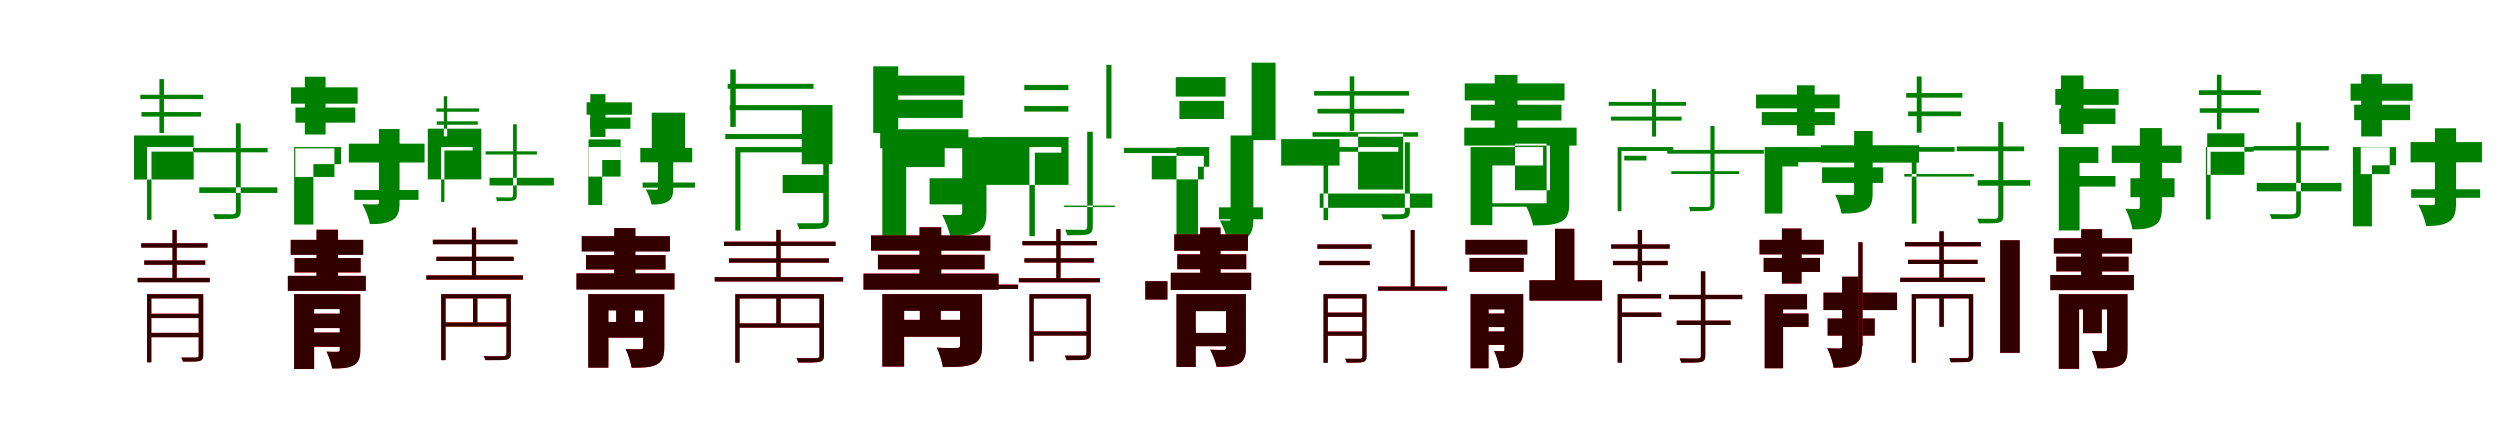 <?xml version="1.0" encoding="UTF-8"?>
<svg width="1700" height="300" xmlns="http://www.w3.org/2000/svg">
<rect width="100%" height="100%" fill="white"/>
<g fill="green" transform="translate(100 100) scale(0.1 -0.1)"><path d="M-0.0 0.0V-495.0H30.0V-31.0H321.0V0.0ZM604.0 162.0V-436.0C604.0 -450.0 600.0 -455.0 584.0 -457.0C567.0 -457.0 517.0 -457.0 449.0 -456.0C454.0 -467.0 460.0 -480.0 461.0 -490.0C536.0 -490.0 582.0 -490.0 605.0 -484.0C628.0 -477.0 637.0 -464.0 637.0 -436.0V162.0ZM355.0 -312.0V-274.0H886.0V-312.0ZM312.0 -6.0V-36.0H820.0V-6.0ZM-46.0 356.0V326.0H382.0V356.0ZM-38.0 238.0V207.0H367.0V238.0ZM84.0 462.0V96.0H115.0V462.0ZM-89.0 -221.0V79.0H317.0V-221.0Z"/></g>
<g fill="green" transform="translate(200 100) scale(0.1 -0.1)"><path d="M0.0 0.0V-527.0H131.0V-116.0H320.0V0.0ZM577.0 123.0V-374.0C577.0 -388.0 572.0 -390.0 560.0 -390.0C545.0 -391.0 504.0 -390.0 464.0 -388.0C485.0 -426.0 509.0 -485.0 515.0 -524.0C578.0 -524.0 628.0 -520.0 667.0 -497.0C706.0 -476.0 717.0 -437.0 717.0 -377.0V123.0ZM409.0 -292.0V-359.0H846.0V-292.0ZM372.0 23.0V-105.0H887.0V23.0ZM-21.0 406.0V295.0H432.0V406.0ZM9.0 269.0V166.0H416.0V269.0ZM73.0 478.0V85.0H214.0V478.0ZM8.0 -203.0V-9.0H274.0V-203.0Z"/></g>
<g fill="green" transform="translate(300 100) scale(0.1 -0.1)"><path d="M0.0 0.0V-373.0H22.0V-23.0H214.0V0.0ZM489.0 155.0V-326.0C489.0 -337.0 486.0 -341.0 474.0 -343.0C460.0 -342.0 423.0 -342.0 371.0 -342.0C375.0 -350.0 379.0 -360.0 380.0 -368.0C436.0 -368.0 471.0 -368.0 489.0 -364.0C507.0 -358.0 514.0 -348.0 514.0 -326.0V155.0ZM329.0 -261.0V-209.0H766.0V-261.0ZM302.0 -29.0V-51.0H651.0V-29.0ZM-33.0 263.0V240.0H258.0V263.0ZM-30.0 175.0V152.0H249.0V175.0ZM18.0 346.0V73.0H41.0V346.0ZM-91.0 -220.0V125.0H273.0V-220.0Z"/></g>
<g fill="green" transform="translate(400 100) scale(0.1 -0.1)"><path d="M0.0 0.0V-394.0H95.0V-88.0H219.0V0.0ZM474.0 118.0V-278.0C474.0 -289.0 471.0 -290.0 462.0 -290.0C451.0 -290.0 422.0 -289.0 391.0 -288.0C407.0 -317.0 426.0 -362.0 431.0 -391.0C476.0 -391.0 513.0 -388.0 541.0 -370.0C570.0 -354.0 578.0 -324.0 578.0 -280.0V118.0ZM370.0 -241.0V-276.0H726.0V-241.0ZM354.0 -6.0V-104.0H707.0V-6.0ZM-11.0 304.0V220.0H297.0V304.0ZM12.0 201.0V124.0H287.0V201.0ZM14.0 360.0V69.0H117.0V360.0ZM2.0 -201.0V52.0H220.0V-201.0Z"/></g>
<g fill="green" transform="translate(500 100) scale(0.1 -0.1)"><path d="M0.0 0.0V-568.0H35.0V-36.0H453.0V0.0ZM598.0 87.0V-496.0C598.0 -511.0 594.0 -517.0 575.0 -518.0C556.0 -519.0 498.0 -518.0 418.0 -518.0C425.0 -530.0 432.0 -546.0 433.0 -558.0C519.0 -558.0 572.0 -557.0 601.0 -551.0C628.0 -541.0 636.0 -526.0 636.0 -496.0V87.0ZM322.0 -190.0V-313.0H629.0V-190.0ZM-68.0 89.0V54.0H556.0V89.0ZM-52.0 430.0V396.0H532.0V430.0ZM-38.0 285.0V250.0H510.0V285.0ZM-34.0 527.0V137.0H3.0V527.0ZM-568.0 234.0V-28.0H-341.0V234.0Z"/></g>
<g fill="green" transform="translate(600 100) scale(0.1 -0.1)"><path d="M0.0 0.0V-611.0H162.0V-136.0H424.0V0.0ZM543.0 66.0V-443.0C543.0 -459.0 536.0 -462.0 522.0 -462.0C504.0 -463.0 452.0 -463.0 406.0 -461.0C428.0 -501.0 454.0 -563.0 461.0 -606.0C539.0 -606.0 600.0 -603.0 647.0 -579.0C693.0 -556.0 708.0 -515.0 708.0 -447.0V66.0ZM321.0 -212.0V-390.0H668.0V-212.0ZM-15.0 121.0V-8.0H585.0V121.0ZM-11.0 486.0V351.0H558.0V486.0ZM8.0 322.0V198.0H547.0V322.0ZM-62.0 549.0V96.0H108.0V549.0ZM-548.0 286.0V-117.0H-339.0V286.0Z"/></g>
<g fill="green" transform="translate(700 100) scale(0.1 -0.1)"><path d="M0.0 0.0V-606.0H37.0V-38.0H217.0V0.0ZM393.0 104.0V-541.0C393.0 -555.0 388.0 -561.0 372.0 -563.0C356.0 -563.0 307.0 -563.0 243.0 -562.0C248.0 -574.0 256.0 -589.0 258.0 -600.0C333.0 -600.0 376.0 -600.0 399.0 -593.0C421.0 -585.0 431.0 -570.0 431.0 -541.0V104.0ZM236.0 -408.0V-398.0H581.0V-408.0ZM643.0 -5.0V-41.0H1033.0V-5.0ZM-35.0 423.0V387.0H265.0V423.0ZM-35.0 279.0V241.0H265.0V279.0ZM523.0 559.0V58.0H558.0V559.0ZM-318.0 -257.0V69.0H266.0V-257.0Z"/></g>
<g fill="green" transform="translate(800 100) scale(0.1 -0.1)"><path d="M0.0 0.0V-650.0H146.0V-134.0H223.0V0.0ZM368.0 79.0V-484.0C368.0 -498.0 366.0 -500.0 356.0 -500.0C344.0 -500.0 323.0 -499.0 295.0 -499.0C317.0 -538.0 343.0 -604.0 350.0 -646.0C401.0 -647.0 441.0 -642.0 478.0 -616.0C513.0 -591.0 523.0 -549.0 523.0 -487.0V79.0ZM289.0 -410.0V-491.0H588.0V-410.0ZM712.0 54.0V-126.0H1109.0V54.0ZM-5.0 476.0V343.0H334.0V476.0ZM20.0 314.0V191.0H323.0V314.0ZM511.0 574.0V47.0H674.0V574.0ZM-168.0 -220.0V-60.0H186.0V-220.0Z"/></g>
<g fill="green" transform="translate(900 100) scale(0.1 -0.1)"><path d="M0.0 0.0V-497.0H31.0V-32.0H509.0V0.0ZM553.0 32.0V-438.0C553.0 -450.0 550.0 -455.0 533.0 -457.0C515.0 -458.0 464.0 -458.0 392.0 -457.0C397.0 -467.0 403.0 -480.0 404.0 -491.0C482.0 -491.0 531.0 -492.0 556.0 -485.0C579.0 -478.0 587.0 -464.0 587.0 -437.0V32.0ZM-26.0 -413.0V-316.0H740.0V-413.0ZM-75.0 101.0V70.0H643.0V101.0ZM-64.0 381.0V350.0H581.0V381.0ZM-41.0 260.0V228.0H549.0V260.0ZM178.0 481.0V110.0H209.0V481.0ZM235.0 -289.0V91.0H542.0V-289.0Z"/></g>
<g fill="green" transform="translate(1000 100) scale(0.1 -0.1)"><path d="M0.0 0.0V-531.0H148.0V-125.0H493.0V0.0ZM517.0 24.0V-382.0C517.0 -397.0 511.0 -400.0 496.0 -400.0C479.0 -402.0 419.0 -401.0 375.0 -398.0C395.0 -435.0 418.0 -493.0 425.0 -533.0C502.0 -533.0 564.0 -531.0 610.0 -510.0C656.0 -489.0 671.0 -451.0 671.0 -386.0V24.0ZM104.0 -382.0V-406.0H665.0V-382.0ZM-43.0 132.0V10.0H721.0V132.0ZM-40.0 433.0V317.0H639.0V433.0ZM2.0 288.0V181.0H618.0V288.0ZM164.0 491.0V86.0H319.0V491.0ZM302.0 -294.0V23.0H540.0V-294.0Z"/></g>
<g fill="green" transform="translate(1100 100) scale(0.1 -0.1)"><path d="M0.0 0.0V-436.0H26.0V-27.0H378.0V0.0ZM631.0 143.0V-387.0C631.0 -402.0 628.0 -406.0 613.0 -408.0C597.0 -408.0 549.0 -408.0 484.0 -407.0C488.0 -417.0 493.0 -428.0 493.0 -436.0C564.0 -436.0 608.0 -437.0 629.0 -431.0C651.0 -426.0 659.0 -414.0 659.0 -387.0V143.0ZM365.0 -164.0V-183.0H827.0V-164.0ZM337.0 -19.0V-45.0H994.0V-19.0ZM-61.0 307.0V281.0H465.0V307.0ZM-45.0 207.0V180.0H435.0V207.0ZM234.0 394.0V71.0H261.0V394.0ZM45.0 -59.0V-91.0H196.0V-59.0Z"/></g>
<g fill="green" transform="translate(1200 100) scale(0.1 -0.1)"><path d="M0.0 0.0V-452.0H120.0V-103.0H414.0V0.0ZM608.0 109.0V-309.0C608.0 -324.0 603.0 -326.0 590.0 -326.0C574.0 -326.0 520.0 -326.0 479.0 -324.0C497.0 -360.0 516.0 -415.0 522.0 -452.0C590.0 -452.0 643.0 -450.0 683.0 -429.0C723.0 -410.0 734.0 -373.0 734.0 -312.0V109.0ZM390.0 -138.0V-244.0H806.0V-138.0ZM381.0 12.0V-106.0H1049.0V12.0ZM-59.0 357.0V263.0H510.0V357.0ZM-20.0 238.0V149.0H477.0V238.0ZM219.0 420.0V77.0H340.0V420.0ZM63.0 -67.0V-132.0H228.0V-67.0Z"/></g>
<g fill="green" transform="translate(1300 100) scale(0.1 -0.1)"><path d="M-0.0 0.0V-521.0H32.0V-32.0H291.0V0.0ZM588.0 170.0V-467.0C588.0 -482.0 582.0 -486.0 568.0 -488.0C554.0 -488.0 505.0 -488.0 445.0 -487.0C450.0 -497.0 455.0 -510.0 457.0 -519.0C531.0 -519.0 572.0 -519.0 592.0 -514.0C614.0 -507.0 623.0 -496.0 623.0 -468.0V170.0ZM448.0 -225.0V-263.0H806.0V-225.0ZM306.0 4.0V-28.0H764.0V4.0ZM-38.0 368.0V336.0H344.0V368.0ZM-25.0 242.0V210.0H335.0V242.0ZM34.0 480.0V98.0H67.0V480.0ZM-51.0 -201.0V-183.0H422.0V-201.0Z"/></g>
<g fill="green" transform="translate(1400 100) scale(0.1 -0.1)"><path d="M0.0 0.0V-567.0H141.0V-109.0H269.0V0.0ZM551.0 129.0V-406.0C551.0 -419.0 547.0 -421.0 535.0 -421.0C521.0 -422.0 487.0 -421.0 453.0 -419.0C473.0 -459.0 495.0 -520.0 500.0 -560.0C564.0 -560.0 613.0 -556.0 652.0 -532.0C691.0 -510.0 701.0 -470.0 701.0 -408.0V129.0ZM487.0 -212.0V-341.0H787.0V-212.0ZM360.0 10.0V-108.0H835.0V10.0ZM-24.0 395.0V287.0H407.0V395.0ZM3.0 262.0V157.0H385.0V262.0ZM15.0 487.0V89.0H168.0V487.0ZM66.0 -197.0V-269.0H385.0V-197.0Z"/></g>
<g fill="green" transform="translate(1500 100) scale(0.1 -0.1)"><path d="M-0.0 0.0V-492.0H32.0V-32.0H325.0V0.0ZM614.0 168.0V-435.0C614.0 -450.0 608.0 -455.0 590.0 -457.0C572.0 -457.0 513.0 -458.0 434.0 -456.0C439.0 -468.0 445.0 -480.0 447.0 -490.0C536.0 -490.0 586.0 -489.0 612.0 -484.0C636.0 -477.0 646.0 -464.0 646.0 -434.0V168.0ZM346.0 -301.0V-244.0H922.0V-301.0ZM325.0 7.0V-23.0H836.0V7.0ZM-47.0 386.0V354.0H374.0V386.0ZM-42.0 264.0V233.0H362.0V264.0ZM75.0 492.0V120.0H106.0V492.0ZM9.0 -189.0V94.0H262.0V-189.0Z"/></g>
<g fill="green" transform="translate(1600 100) scale(0.1 -0.1)"><path d="M0.0 0.0V-539.0H129.0V-124.0H293.0V0.0ZM558.0 128.0V-378.0C558.0 -392.0 553.0 -395.0 541.0 -395.0C526.0 -395.0 485.0 -395.0 444.0 -392.0C466.0 -433.0 491.0 -496.0 497.0 -537.0C561.0 -537.0 610.0 -533.0 650.0 -509.0C690.0 -486.0 701.0 -445.0 701.0 -381.0V128.0ZM396.0 -287.0V-345.0H865.0V-287.0ZM392.0 34.0V-104.0H877.0V34.0ZM-16.0 431.0V315.0H406.0V431.0ZM8.0 288.0V183.0H388.0V288.0ZM56.0 496.0V72.0H197.0V496.0ZM53.0 -184.0V-2.0H250.0V-184.0Z"/></g>
<g fill="red" transform="translate(100 200) scale(0.1 -0.1)"><path d="M0.0 0.0V-463.0H29.0V-29.0H364.0V0.0ZM351.0 0.0V-416.0C351.0 -427.0 347.0 -430.0 335.0 -431.0C323.0 -432.0 283.0 -432.0 232.0 -431.0C237.0 -439.0 242.0 -451.0 244.0 -459.0C306.0 -459.0 340.0 -459.0 358.0 -454.0C376.0 -448.0 382.0 -438.0 382.0 -416.0V0.0ZM18.0 -263.0V-293.0H365.0V-263.0ZM-64.0 111.0V81.0H427.0V111.0ZM-39.0 346.0V317.0H411.0V346.0ZM-19.0 229.0V200.0H396.0V229.0ZM173.0 436.0V87.0H202.0V436.0ZM17.0 -133.0V-163.0H364.0V-133.0Z"/></g>
<g fill="black" opacity=".8" transform="translate(100 200) scale(0.1 -0.1)"><path d="M0.0 0.0V-464.0H29.0V-29.0H364.0V0.0ZM351.0 -1.0V-416.0C351.0 -426.0 347.0 -430.0 335.0 -431.0C323.0 -432.0 283.0 -431.0 233.0 -432.0C238.0 -438.0 242.0 -450.0 244.0 -459.0C306.0 -459.0 340.0 -460.0 358.0 -455.0C376.0 -448.0 382.0 -438.0 382.0 -416.0V-1.0ZM18.0 -264.0V-293.0H365.0V-264.0ZM-64.0 110.0V81.0H426.0V110.0ZM-40.0 346.0V316.0H411.0V346.0ZM-19.0 229.0V200.0H395.0V229.0ZM173.0 437.0V88.0H201.0V437.0ZM17.0 -134.0V-163.0H364.0V-134.0Z"/></g>
<g fill="red" transform="translate(200 200) scale(0.1 -0.1)"><path d="M0.0 0.0V-509.0H136.0V-101.0H327.0V0.0ZM311.0 0.0V-379.0C311.0 -389.0 307.0 -392.0 295.0 -392.0C284.0 -393.0 248.0 -393.0 220.0 -391.0C236.0 -422.0 254.0 -472.0 259.0 -506.0C319.0 -506.0 366.0 -504.0 402.0 -485.0C439.0 -466.0 450.0 -435.0 450.0 -381.0V0.0ZM96.0 -261.0V-359.0H355.0V-261.0ZM-42.0 124.0V23.0H488.0V124.0ZM-23.0 369.0V268.0H469.0V369.0ZM3.0 245.0V147.0H453.0V245.0ZM152.0 438.0V64.0H299.0V438.0ZM97.0 -133.0V-231.0H356.0V-133.0Z"/></g>
<g fill="black" opacity=".8" transform="translate(200 200) scale(0.1 -0.1)"><path d="M0.0 0.0V-509.0H136.0V-102.0H327.0V0.0ZM310.0 -1.0V-379.0C310.0 -390.0 307.0 -392.0 295.0 -392.0C284.0 -393.0 248.0 -392.0 221.0 -391.0C236.0 -422.0 253.0 -472.0 259.0 -505.0C319.0 -506.0 366.0 -504.0 402.0 -486.0C438.0 -467.0 450.0 -435.0 450.0 -381.0V-1.0ZM97.0 -261.0V-358.0H355.0V-261.0ZM-43.0 124.0V22.0H487.0V124.0ZM-23.0 369.0V267.0H470.0V369.0ZM3.0 245.0V148.0H452.0V245.0ZM153.0 438.0V64.0H298.0V438.0ZM97.0 -133.0V-231.0H356.0V-133.0Z"/></g>
<g fill="red" transform="translate(300 200) scale(0.1 -0.1)"><path d="M0.0 0.0V-449.0H30.0V-29.0H461.0V0.0ZM444.0 0.0V-404.0C444.0 -417.0 439.0 -421.0 424.0 -422.0C409.0 -423.0 357.0 -424.0 289.0 -422.0C294.0 -431.0 299.0 -442.0 302.0 -449.0C381.0 -449.0 424.0 -449.0 446.0 -444.0C467.0 -439.0 473.0 -428.0 473.0 -403.0V0.0ZM12.0 -192.0V-221.0H458.0V-192.0ZM-101.0 128.0V98.0H557.0V128.0ZM-56.0 370.0V340.0H519.0V370.0ZM-32.0 254.0V225.0H493.0V254.0ZM209.0 452.0V112.0H238.0V452.0ZM217.0 -9.0V-208.0H246.0V-9.0Z"/></g>
<g fill="black" opacity=".8" transform="translate(300 200) scale(0.1 -0.1)"><path d="M0.0 0.0V-449.0H30.0V-29.0H461.0V0.0ZM444.0 -1.0V-404.0C444.0 -417.0 439.0 -420.0 424.0 -422.0C409.0 -423.0 357.0 -423.0 290.0 -422.0C295.0 -430.0 299.0 -441.0 301.0 -449.0C381.0 -449.0 423.0 -450.0 446.0 -446.0C467.0 -439.0 474.0 -428.0 474.0 -403.0V-1.0ZM11.0 -193.0V-221.0H458.0V-193.0ZM-101.0 127.0V99.0H555.0V127.0ZM-57.0 370.0V339.0H519.0V370.0ZM-32.0 254.0V225.0H493.0V254.0ZM209.0 452.0V112.0H237.0V452.0ZM217.0 -10.0V-208.0H246.0V-10.0Z"/></g>
<g fill="red" transform="translate(400 200) scale(0.1 -0.1)"><path d="M0.0 0.0V-500.0H137.0V-110.0H412.0V0.0ZM374.0 0.0V-359.0C374.0 -371.0 369.0 -375.0 355.0 -375.0C342.0 -375.0 290.0 -376.0 254.0 -373.0C271.0 -408.0 289.0 -463.0 295.0 -501.0C366.0 -501.0 420.0 -500.0 462.0 -480.0C505.0 -459.0 517.0 -425.0 517.0 -362.0V0.0ZM79.0 -189.0V-296.0H431.0V-189.0ZM-80.0 141.0V32.0H587.0V141.0ZM-44.0 394.0V291.0H555.0V394.0ZM-15.0 265.0V167.0H526.0V265.0ZM177.0 449.0V57.0H321.0V449.0ZM190.0 -37.0V-258.0H318.0V-37.0Z"/></g>
<g fill="black" opacity=".8" transform="translate(400 200) scale(0.1 -0.1)"><path d="M0.0 0.0V-500.0H137.0V-111.0H413.0V0.0ZM373.0 -0.0V-359.0C373.0 -372.0 369.0 -375.0 355.0 -375.0C341.0 -375.0 289.0 -376.0 255.0 -373.0C271.0 -408.0 289.0 -463.0 295.0 -500.0C366.0 -500.0 420.0 -500.0 462.0 -481.0C504.0 -460.0 517.0 -425.0 517.0 -361.0V-0.0ZM79.0 -189.0V-296.0H431.0V-189.0ZM-80.0 141.0V31.0H586.0V141.0ZM-44.0 394.0V290.0H556.0V394.0ZM-15.0 265.0V168.0H525.0V265.0ZM177.0 449.0V57.0H320.0V449.0ZM190.0 -36.0V-257.0H318.0V-36.0Z"/></g>
<g fill="red" transform="translate(500 200) scale(0.1 -0.1)"><path d="M0.0 0.0V-466.0H29.0V-29.0H584.0V0.0ZM573.0 0.0V-416.0C573.0 -430.0 570.0 -434.0 554.0 -435.0C537.0 -436.0 486.0 -437.0 416.0 -435.0C421.0 -445.0 426.0 -457.0 428.0 -465.0C504.0 -465.0 551.0 -466.0 574.0 -459.0C597.0 -454.0 603.0 -442.0 603.0 -415.0V0.0ZM16.0 -199.0V-228.0H590.0V-199.0ZM-140.0 116.0V86.0H734.0V116.0ZM-77.0 357.0V327.0H682.0V357.0ZM-43.0 243.0V214.0H637.0V243.0ZM279.0 437.0V97.0H309.0V437.0ZM279.0 -10.0V-213.0H309.0V-10.0Z"/></g>
<g fill="black" opacity=".8" transform="translate(500 200) scale(0.1 -0.1)"><path d="M0.0 0.0V-466.0H29.0V-30.0H584.0V0.0ZM572.0 -1.0V-416.0C572.0 -430.0 569.0 -433.0 553.0 -435.0C537.0 -436.0 486.0 -436.0 417.0 -435.0C422.0 -444.0 427.0 -456.0 427.0 -465.0C504.0 -465.0 551.0 -467.0 574.0 -460.0C597.0 -455.0 603.0 -442.0 603.0 -415.0V-1.0ZM15.0 -199.0V-228.0H590.0V-199.0ZM-140.0 115.0V86.0H733.0V115.0ZM-77.0 356.0V327.0H682.0V356.0ZM-43.0 243.0V214.0H636.0V243.0ZM279.0 437.0V97.0H308.0V437.0ZM279.0 -11.0V-214.0H309.0V-11.0Z"/></g>
<g fill="red" transform="translate(600 200) scale(0.1 -0.1)"><path d="M0.0 0.0V-493.0H148.0V-113.0H588.0V0.0ZM529.0 0.0V-348.0C529.0 -362.0 522.0 -366.0 505.0 -366.0C488.0 -367.0 416.0 -367.0 370.0 -364.0C388.0 -400.0 406.0 -457.0 412.0 -496.0C498.0 -496.0 565.0 -496.0 614.0 -476.0C663.0 -456.0 678.0 -420.0 678.0 -351.0V0.0ZM96.0 -175.0V-290.0H560.0V-175.0ZM-128.0 140.0V31.0H791.0V140.0ZM-77.0 399.0V296.0H734.0V399.0ZM-30.0 268.0V168.0H695.0V268.0ZM253.0 455.0V81.0H401.0V455.0ZM255.0 -41.0V-235.0H397.0V-41.0Z"/></g>
<g fill="black" opacity=".8" transform="translate(600 200) scale(0.1 -0.1)"><path d="M0.0 0.0V-493.0H148.0V-114.0H588.0V0.0ZM528.0 -0.0V-347.0C528.0 -363.0 522.0 -366.0 506.0 -366.0C487.0 -367.0 415.0 -367.0 371.0 -364.0C388.0 -401.0 405.0 -457.0 412.0 -496.0C498.0 -496.0 565.0 -496.0 614.0 -476.0C663.0 -456.0 678.0 -420.0 678.0 -351.0V-0.0ZM97.0 -175.0V-290.0H560.0V-175.0ZM-128.0 139.0V30.0H790.0V139.0ZM-77.0 399.0V296.0H734.0V399.0ZM-30.0 267.0V169.0H695.0V267.0ZM253.0 454.0V82.0H400.0V454.0ZM255.0 -41.0V-235.0H397.0V-41.0Z"/></g>
<g fill="red" transform="translate(700 200) scale(0.1 -0.1)"><path d="M0.0 0.0V-456.0H29.0V-29.0H401.0V0.0ZM388.0 0.0V-401.0C388.0 -412.0 385.0 -417.0 369.0 -418.0C353.0 -419.0 306.0 -419.0 240.0 -418.0C245.0 -428.0 251.0 -440.0 253.0 -449.0C324.0 -449.0 367.0 -449.0 390.0 -443.0C411.0 -436.0 417.0 -424.0 417.0 -400.0V0.0ZM15.0 -253.0V-282.0H399.0V-253.0ZM-72.0 109.0V80.0H480.0V109.0ZM-47.0 361.0V332.0H459.0V361.0ZM-34.0 244.0V215.0H439.0V244.0ZM183.0 442.0V102.0H212.0V442.0ZM-219.0 65.0V36.0H-77.0V65.0Z"/></g>
<g fill="black" opacity=".8" transform="translate(700 200) scale(0.1 -0.1)"><path d="M0.0 0.0V-457.0H29.0V-30.0H401.0V0.0ZM388.0 -1.0V-401.0C388.0 -412.0 384.0 -417.0 369.0 -418.0C353.0 -418.0 306.0 -418.0 241.0 -418.0C246.0 -427.0 251.0 -439.0 253.0 -449.0C324.0 -449.0 366.0 -449.0 390.0 -444.0C411.0 -436.0 418.0 -424.0 418.0 -400.0V-1.0ZM15.0 -254.0V-282.0H399.0V-254.0ZM-72.0 108.0V80.0H479.0V108.0ZM-48.0 361.0V332.0H459.0V361.0ZM-34.0 244.0V215.0H438.0V244.0ZM183.0 442.0V102.0H211.0V442.0ZM-219.0 64.0V35.0H-77.0V64.0Z"/></g>
<g fill="red" transform="translate(800 200) scale(0.1 -0.1)"><path d="M0.0 0.0V-495.0H131.0V-115.0H372.0V0.0ZM338.0 0.0V-364.0C338.0 -376.0 333.0 -379.0 321.0 -379.0C308.0 -380.0 264.0 -380.0 229.0 -378.0C246.0 -409.0 267.0 -460.0 273.0 -495.0C335.0 -495.0 384.0 -493.0 422.0 -474.0C460.0 -455.0 472.0 -423.0 472.0 -367.0V0.0ZM62.0 -264.0V-354.0H402.0V-264.0ZM-38.0 145.0V28.0H508.0V145.0ZM-15.0 406.0V295.0H486.0V406.0ZM5.0 271.0V169.0H475.0V271.0ZM161.0 453.0V57.0H300.0V453.0ZM-212.0 88.0V-37.0H-61.0V88.0Z"/></g>
<g fill="black" opacity=".8" transform="translate(800 200) scale(0.1 -0.1)"><path d="M0.0 0.0V-495.0H131.0V-116.0H373.0V0.0ZM337.0 -0.0V-364.0C337.0 -377.0 333.0 -380.0 321.0 -380.0C308.0 -379.0 264.0 -380.0 230.0 -378.0C246.0 -409.0 266.0 -460.0 273.0 -494.0C335.0 -495.0 384.0 -493.0 422.0 -475.0C459.0 -455.0 472.0 -423.0 472.0 -367.0V-0.0ZM62.0 -264.0V-354.0H402.0V-264.0ZM-39.0 145.0V28.0H508.0V145.0ZM-15.0 406.0V295.0H486.0V406.0ZM6.0 270.0V170.0H474.0V270.0ZM161.0 453.0V57.0H299.0V453.0ZM-212.0 88.0V-37.0H-62.0V88.0Z"/></g>
<g fill="red" transform="translate(900 200) scale(0.1 -0.1)"><path d="M0.0 0.0V-466.0H29.0V-29.0H276.0V0.0ZM264.0 0.0V-423.0C264.0 -435.0 260.0 -439.0 248.0 -440.0C236.0 -440.0 196.0 -441.0 146.0 -439.0C150.0 -448.0 156.0 -459.0 158.0 -466.0C219.0 -466.0 252.0 -466.0 269.0 -461.0C286.0 -456.0 292.0 -445.0 292.0 -423.0V0.0ZM14.0 -254.0V-283.0H276.0V-254.0ZM370.0 52.0V23.0H841.0V52.0ZM-41.0 338.0V309.0H327.0V338.0ZM-29.0 226.0V197.0H315.0V226.0ZM593.0 436.0V39.0H620.0V436.0ZM14.0 -125.0V-155.0H276.0V-125.0Z"/></g>
<g fill="black" opacity=".8" transform="translate(900 200) scale(0.1 -0.1)"><path d="M0.0 0.0V-467.0H29.0V-29.0H275.0V0.0ZM264.0 -1.0V-423.0C264.0 -435.0 260.0 -438.0 248.0 -440.0C236.0 -440.0 197.0 -440.0 147.0 -440.0C151.0 -448.0 156.0 -458.0 158.0 -466.0C219.0 -466.0 251.0 -467.0 269.0 -462.0C286.0 -456.0 293.0 -445.0 293.0 -423.0V-1.0ZM14.0 -255.0V-283.0H276.0V-255.0ZM371.0 51.0V24.0H839.0V51.0ZM-42.0 338.0V308.0H326.0V338.0ZM-29.0 226.0V197.0H314.0V226.0ZM593.0 436.0V39.0H619.0V436.0ZM15.0 -126.0V-155.0H276.0V-126.0Z"/></g>
<g fill="red" transform="translate(1000 200) scale(0.1 -0.1)"><path d="M0.0 0.0V-504.0H122.0V-103.0H279.0V0.0ZM231.0 0.0V-375.0C231.0 -385.0 229.0 -388.0 219.0 -388.0C210.0 -388.0 181.0 -388.0 159.0 -387.0C175.0 -418.0 192.0 -470.0 197.0 -504.0C246.0 -505.0 284.0 -502.0 317.0 -483.0C349.0 -463.0 358.0 -431.0 358.0 -377.0V0.0ZM69.0 -254.0V-346.0H286.0V-254.0ZM401.0 94.0V-44.0H894.0V94.0ZM-35.0 369.0V270.0H385.0V369.0ZM-7.0 246.0V151.0H361.0V246.0ZM574.0 444.0V25.0H706.0V444.0ZM69.0 -132.0V-224.0H286.0V-132.0Z"/></g>
<g fill="black" opacity=".8" transform="translate(1000 200) scale(0.1 -0.1)"><path d="M0.0 0.0V-504.0H122.0V-104.0H280.0V0.0ZM230.0 -0.0V-374.0C230.0 -387.0 229.0 -389.0 219.0 -389.0C209.0 -387.0 181.0 -387.0 161.0 -387.0C175.0 -418.0 191.0 -470.0 197.0 -503.0C246.0 -504.0 284.0 -503.0 317.0 -483.0C348.0 -463.0 358.0 -431.0 358.0 -377.0V-0.0ZM70.0 -254.0V-345.0H286.0V-254.0ZM400.0 94.0V-44.0H894.0V94.0ZM-35.0 369.0V269.0H386.0V369.0ZM-7.0 246.0V152.0H361.0V246.0ZM574.0 444.0V25.0H705.0V444.0ZM70.0 -132.0V-224.0H286.0V-132.0Z"/></g>
<g fill="red" transform="translate(1100 200) scale(0.1 -0.1)"><path d="M0.0 0.0V-466.0H29.0V-29.0H296.0V0.0ZM566.0 155.0V-418.0C566.0 -433.0 561.0 -437.0 547.0 -438.0C532.0 -438.0 483.0 -439.0 421.0 -437.0C426.0 -447.0 431.0 -459.0 433.0 -466.0C506.0 -466.0 547.0 -466.0 567.0 -461.0C588.0 -456.0 596.0 -445.0 596.0 -418.0V155.0ZM402.0 -180.0V-210.0H768.0V-180.0ZM349.0 -5.0V-34.0H848.0V-5.0ZM-44.0 338.0V309.0H354.0V338.0ZM-32.0 226.0V197.0H340.0V226.0ZM137.0 436.0V87.0H166.0V436.0ZM14.0 -125.0V-155.0H297.0V-125.0Z"/></g>
<g fill="black" opacity=".8" transform="translate(1100 200) scale(0.1 -0.1)"><path d="M0.0 0.0V-466.0H29.0V-29.0H296.0V0.0ZM566.0 155.0V-418.0C566.0 -433.0 561.0 -436.0 547.0 -438.0C532.0 -438.0 484.0 -439.0 422.0 -437.0C426.0 -447.0 431.0 -458.0 433.0 -466.0C506.0 -466.0 547.0 -466.0 567.0 -462.0C588.0 -456.0 596.0 -445.0 596.0 -418.0V155.0ZM402.0 -180.0V-210.0H768.0V-180.0ZM349.0 -5.0V-34.0H847.0V-5.0ZM-44.0 338.0V309.0H354.0V338.0ZM-32.0 226.0V197.0H340.0V226.0ZM137.0 436.0V87.0H166.0V436.0ZM14.0 -125.0V-155.0H297.0V-125.0Z"/></g>
<g fill="red" transform="translate(1200 200) scale(0.1 -0.1)"><path d="M0.0 0.0V-504.0H125.0V-103.0H288.0V0.0ZM527.0 118.0V-355.0C527.0 -367.0 523.0 -370.0 511.0 -370.0C498.0 -370.0 460.0 -370.0 425.0 -368.0C444.0 -405.0 464.0 -463.0 469.0 -501.0C530.0 -501.0 577.0 -497.0 614.0 -475.0C652.0 -454.0 661.0 -417.0 661.0 -357.0V118.0ZM428.0 -166.0V-282.0H748.0V-166.0ZM400.0 10.0V-108.0H900.0V10.0ZM-35.0 369.0V270.0H402.0V369.0ZM-7.0 246.0V151.0H376.0V246.0ZM117.0 446.0V72.0H251.0V446.0ZM72.0 -132.0V-224.0H298.0V-132.0Z"/></g>
<g fill="black" opacity=".8" transform="translate(1200 200) scale(0.1 -0.1)"><path d="M0.0 0.0V-504.0H125.0V-104.0H288.0V0.0ZM526.0 118.0V-355.0C526.0 -368.0 523.0 -370.0 511.0 -370.0C497.0 -370.0 459.0 -370.0 426.0 -368.0C444.0 -405.0 464.0 -463.0 469.0 -500.0C530.0 -500.0 577.0 -497.0 614.0 -475.0C651.0 -454.0 661.0 -417.0 661.0 -357.0V118.0ZM428.0 -166.0V-282.0H748.0V-166.0ZM400.0 10.0V-109.0H900.0V10.0ZM-35.0 369.0V270.0H402.0V369.0ZM-7.0 246.0V151.0H376.0V246.0ZM117.0 446.0V72.0H250.0V446.0ZM72.0 -132.0V-223.0H298.0V-132.0Z"/></g>
<g fill="red" transform="translate(1300 200) scale(0.1 -0.1)"><path d="M0.0 0.0V-466.0H29.0V-29.0H399.0V0.0ZM388.0 0.0V-418.0C388.0 -431.0 384.0 -435.0 370.0 -435.0C357.0 -436.0 312.0 -436.0 254.0 -435.0C259.0 -444.0 264.0 -456.0 266.0 -463.0C334.0 -463.0 372.0 -463.0 392.0 -458.0C412.0 -452.0 417.0 -441.0 417.0 -418.0V0.0ZM188.0 -15.0V-222.0H218.0V-15.0ZM-79.0 112.0V82.0H499.0V112.0ZM-46.0 354.0V325.0H470.0V354.0ZM-25.0 234.0V205.0H448.0V234.0ZM188.0 427.0V92.0H218.0V427.0ZM-364.0 353.0V-353.0H-334.0V353.0Z"/></g>
<g fill="black" opacity=".8" transform="translate(1300 200) scale(0.1 -0.1)"><path d="M0.0 0.0V-467.0H29.0V-29.0H398.0V0.0ZM388.0 -1.0V-417.0C388.0 -431.0 383.0 -434.0 370.0 -435.0C357.0 -436.0 312.0 -435.0 255.0 -436.0C260.0 -443.0 264.0 -455.0 266.0 -463.0C334.0 -463.0 371.0 -463.0 392.0 -460.0C412.0 -452.0 418.0 -441.0 418.0 -418.0V-1.0ZM188.0 -15.0V-222.0H218.0V-15.0ZM-79.0 111.0V83.0H497.0V111.0ZM-47.0 354.0V325.0H470.0V354.0ZM-25.0 233.0V205.0H447.0V233.0ZM188.0 427.0V93.0H217.0V427.0ZM-363.0 352.0V-354.0H-335.0V352.0Z"/></g>
<g fill="red" transform="translate(1400 200) scale(0.1 -0.1)"><path d="M0.0 0.0V-508.0H138.0V-103.0H374.0V0.0ZM329.0 0.0V-373.0C329.0 -384.0 325.0 -388.0 312.0 -388.0C300.0 -388.0 256.0 -389.0 225.0 -387.0C240.0 -419.0 257.0 -470.0 262.0 -505.0C328.0 -505.0 378.0 -504.0 417.0 -485.0C456.0 -466.0 467.0 -434.0 467.0 -375.0V0.0ZM164.0 -45.0V-266.0H292.0V-45.0ZM-57.0 130.0V27.0H511.0V130.0ZM-34.0 380.0V277.0H498.0V380.0ZM-17.0 254.0V154.0H474.0V254.0ZM152.0 441.0V58.0H295.0V441.0ZM-399.0 366.0V-399.0H-266.0V366.0Z"/></g>
<g fill="black" opacity=".8" transform="translate(1400 200) scale(0.1 -0.1)"><path d="M0.0 0.0V-508.0H138.0V-104.0H374.0V0.0ZM328.0 -0.0V-372.0C328.0 -385.0 325.0 -388.0 313.0 -388.0C299.0 -387.0 256.0 -388.0 226.0 -387.0C240.0 -419.0 256.0 -469.0 262.0 -504.0C328.0 -504.0 378.0 -504.0 417.0 -485.0C455.0 -466.0 467.0 -433.0 467.0 -375.0V-0.0ZM165.0 -45.0V-265.0H292.0V-45.0ZM-58.0 130.0V27.0H510.0V130.0ZM-34.0 380.0V276.0H498.0V380.0ZM-17.0 254.0V155.0H474.0V254.0ZM152.0 441.0V59.0H293.0V441.0ZM-399.0 366.0V-399.0H-266.0V366.0Z"/></g>
</svg>

